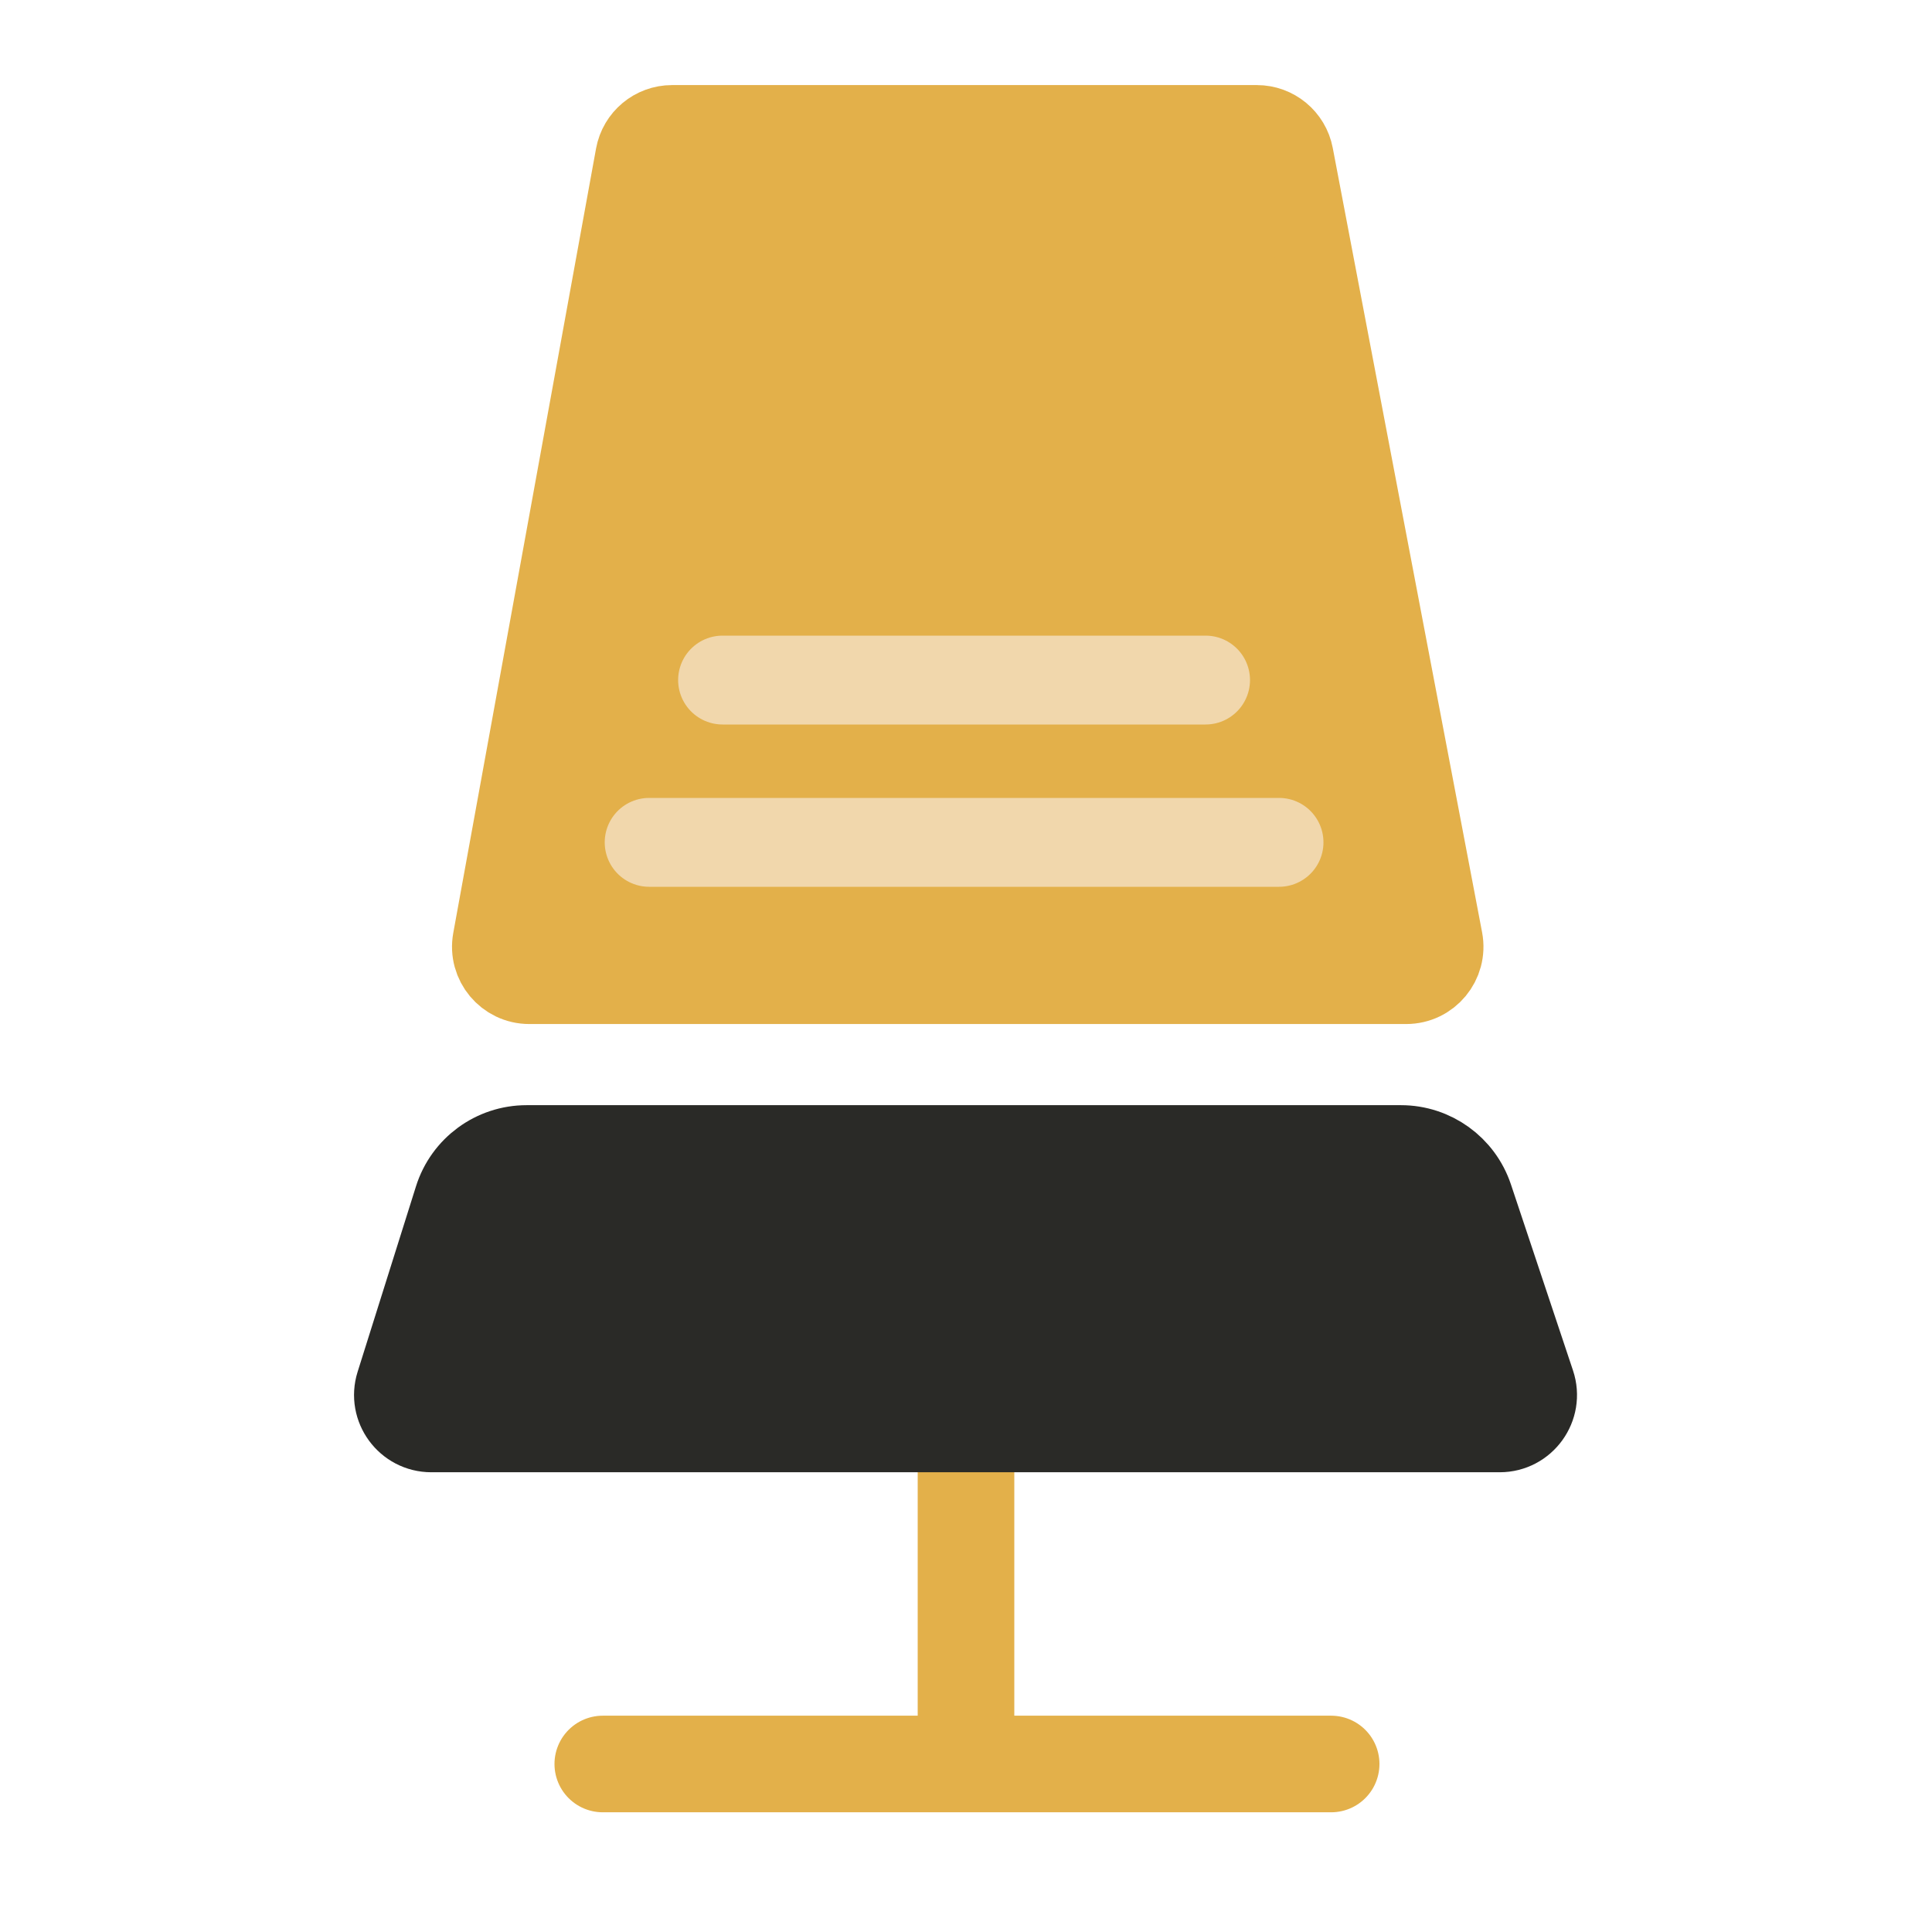 <svg width="500" height="500" viewBox="0 0 500 500" fill="none" xmlns="http://www.w3.org/2000/svg">
<path d="M156 456.519H344.5" stroke="#E3B04A" stroke-width="25" stroke-linecap="round"/>
<path d="M164.095 40.228L127.146 243.228C126.029 249.367 130.745 255.019 136.984 255.019H250.5H363.917C370.189 255.019 374.913 249.31 373.74 243.148L335.092 40.148C334.194 35.431 330.071 32.019 325.269 32.019H173.933C169.101 32.019 164.96 35.474 164.095 40.228Z" fill="#E3B04A" stroke="#E3B04A" stroke-width="20"/>
<path d="M168 218H331.012" stroke="#F1D7AC" stroke-width="23" stroke-linecap="round"/>
<path d="M187 176H249.5H312" stroke="#F1D7AC" stroke-width="23" stroke-linecap="round"/>
<path d="M250 371.019V467.982" stroke="#E3B04A" stroke-width="25"/>
<path d="M102.092 358.017L117.198 310.015C119.819 301.685 127.543 296.019 136.275 296.019H362.57C371.177 296.019 378.818 301.525 381.542 309.69L397.609 357.854C399.769 364.33 394.949 371.019 388.122 371.019H111.63C104.876 371.019 100.064 364.46 102.092 358.017Z" fill="#2A2A27" stroke="#2A2A27" stroke-width="20"/>
</svg>
